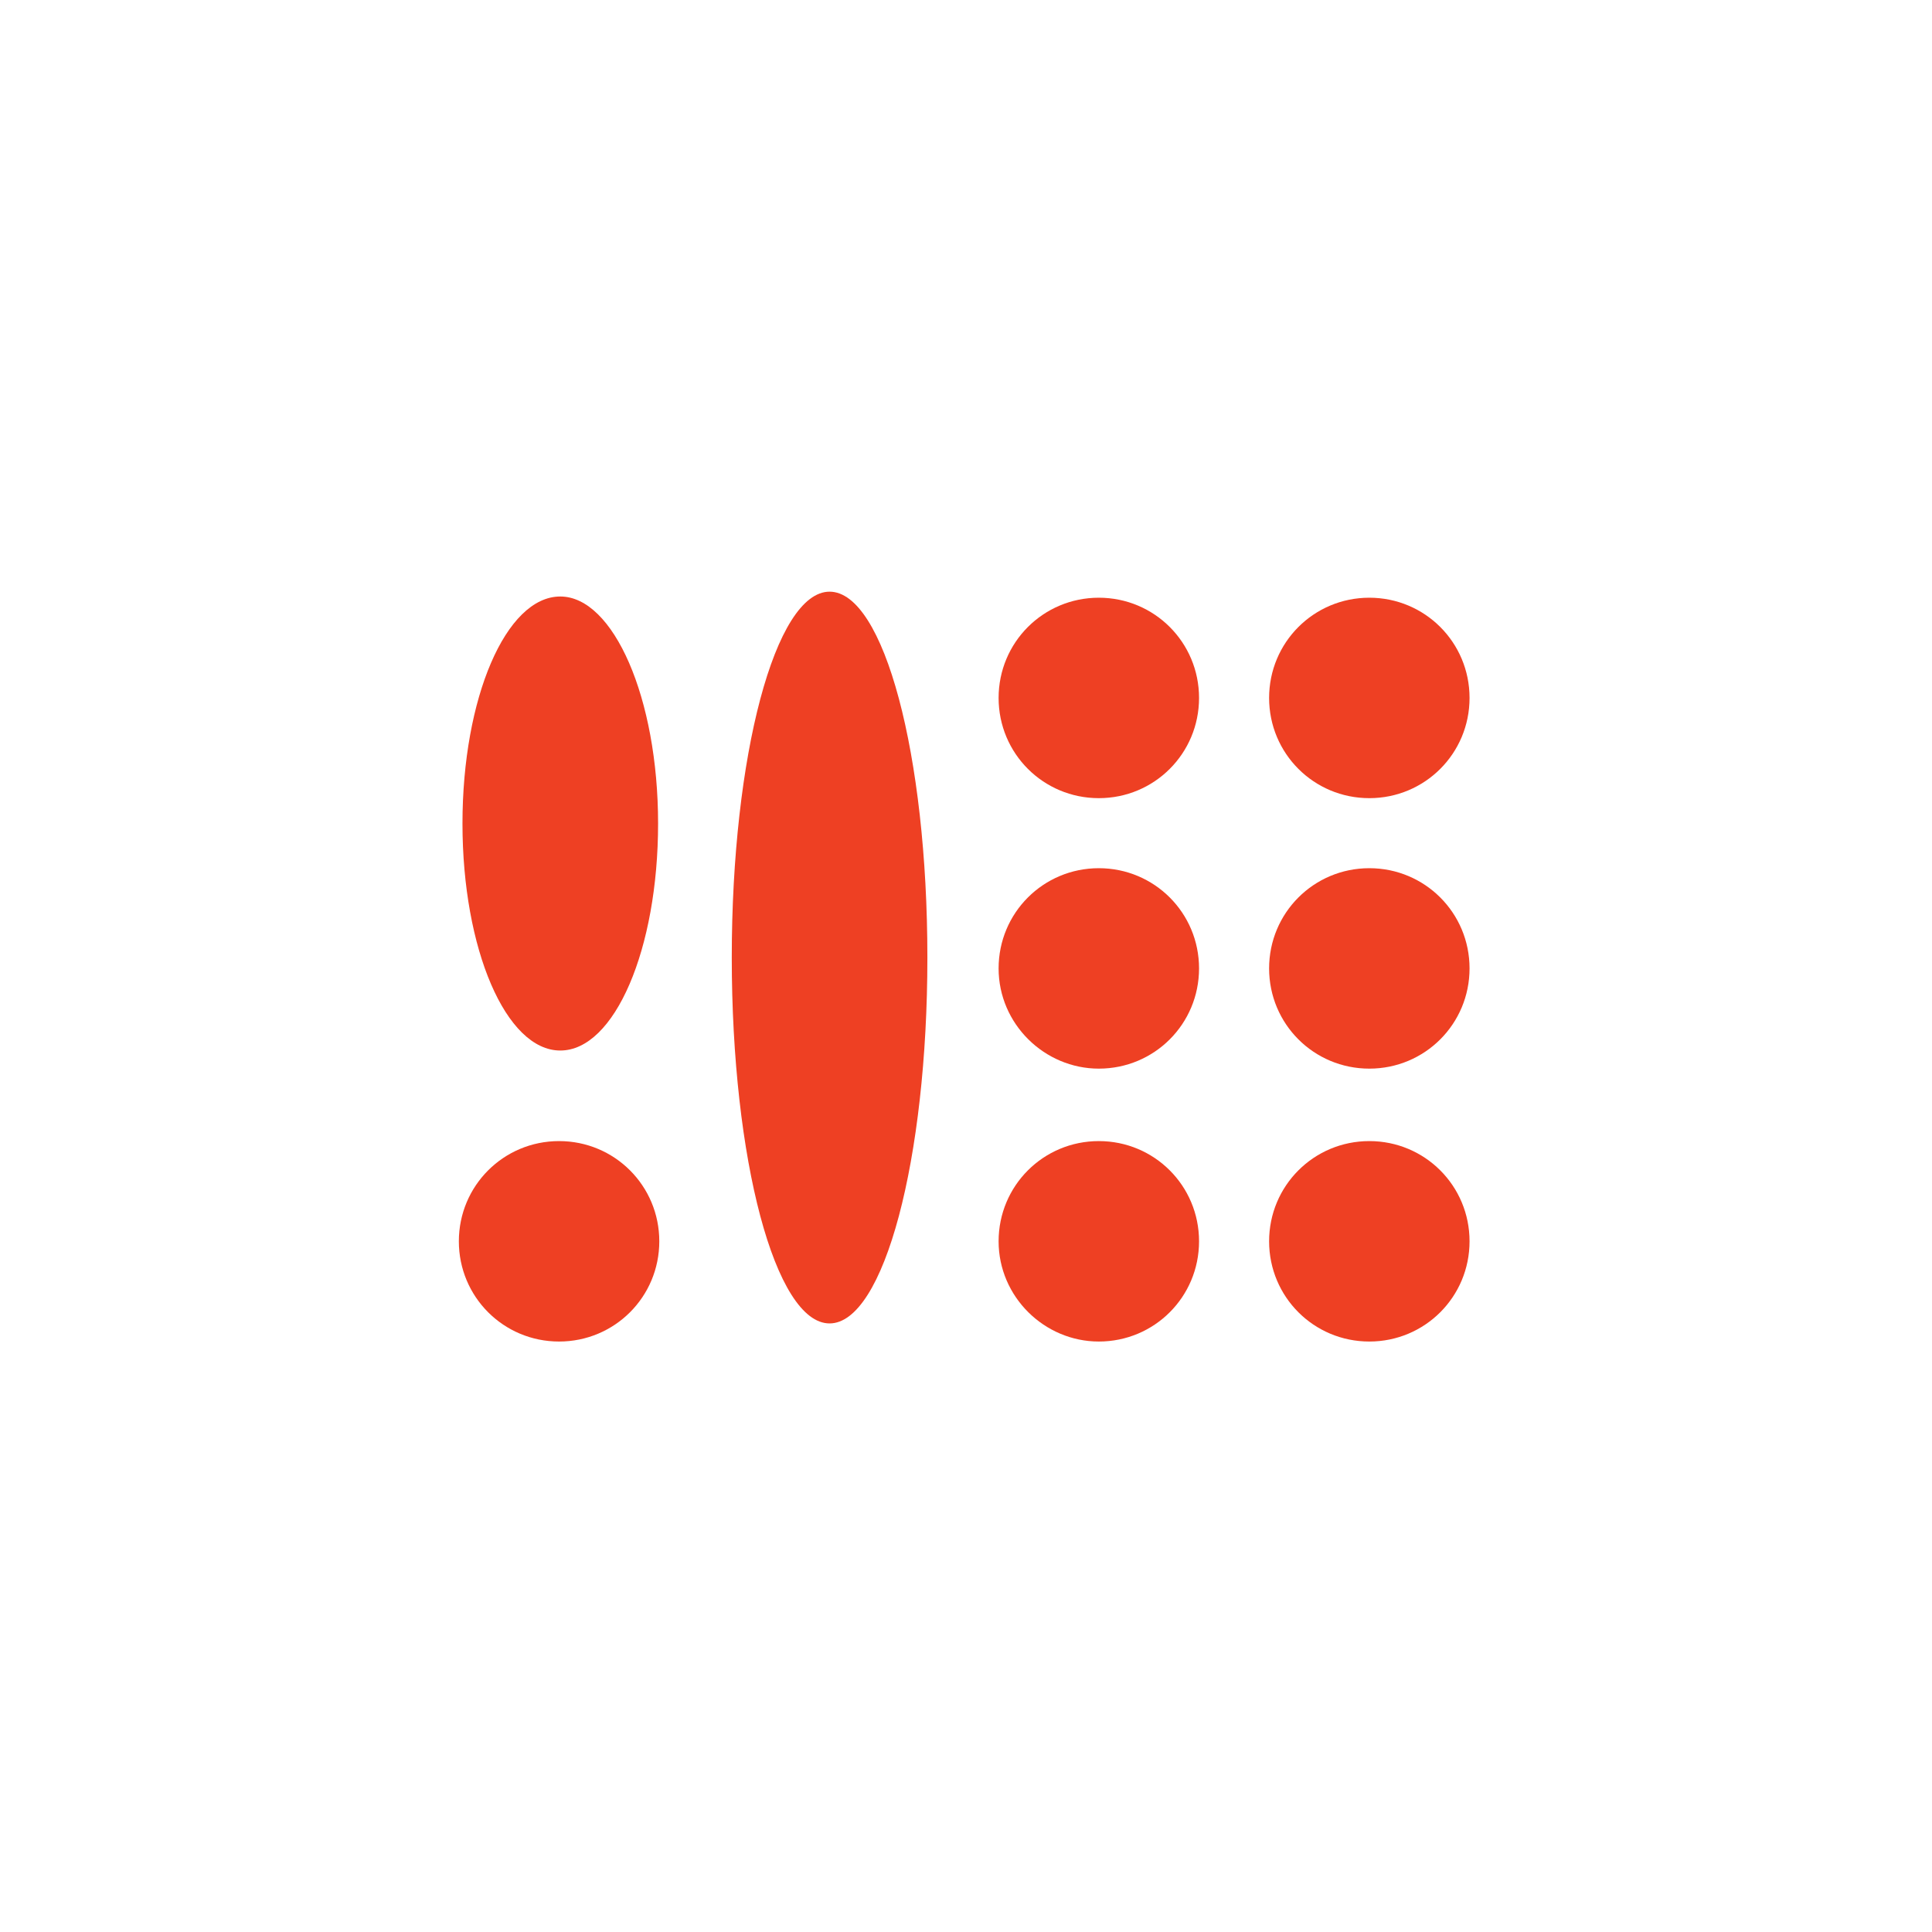 <svg width="80" height="80" viewBox="0 0 80 80" fill="none" xmlns="http://www.w3.org/2000/svg"><path d="M19.15 34.1C19.15 28.9 20.95 24.7 23.2 24.7C25.4 24.7 27.25 28.9 27.25 34.1C27.25 39.3 25.45 43.5 23.2 43.5C20.95 43.5 19.15 39.3 19.15 34.1Z" fill="#EE4023"></path><path d="M41.35 28.9C41.35 26.6 43.2 24.75 45.5 24.75C47.8 24.75 49.65 26.6 49.65 28.9C49.65 31.2 47.8 33.05 45.5 33.05C43.2 33.05 41.35 31.2 41.35 28.9Z" fill="#EE4023"></path><path d="M52.551 28.9C52.551 26.6 54.401 24.75 56.701 24.75C59.001 24.75 60.851 26.6 60.851 28.9C60.851 31.2 59.001 33.05 56.701 33.05C54.401 33.05 52.551 31.2 52.551 28.9Z" fill="#EE4023"></path><path d="M52.551 40.1C52.551 37.8 54.401 35.95 56.701 35.95C59.001 35.95 60.851 37.8 60.851 40.1C60.851 42.4 59.001 44.25 56.701 44.25C54.401 44.25 52.551 42.4 52.551 40.1Z" fill="#EE4023"></path><path d="M52.551 51.4C52.551 49.1 54.401 47.25 56.701 47.25C59.001 47.25 60.851 49.1 60.851 51.4C60.851 53.7 59.001 55.55 56.701 55.55C54.401 55.55 52.551 53.7 52.551 51.4Z" fill="#EE4023"></path><path d="M41.35 40.1C41.35 37.8 43.2 35.95 45.5 35.95C47.8 35.95 49.65 37.8 49.65 40.1C49.65 42.4 47.8 44.25 45.5 44.25C43.25 44.25 41.35 42.4 41.35 40.1Z" fill="#EE4023"></path><path d="M41.35 51.4C41.35 49.1 43.2 47.25 45.5 47.25C47.8 47.25 49.65 49.1 49.65 51.4C49.65 53.7 47.8 55.55 45.5 55.55C43.25 55.55 41.35 53.7 41.35 51.4Z" fill="#EE4023"></path><path d="M19 51.4C19 49.1 20.85 47.25 23.15 47.25C25.45 47.25 27.3 49.1 27.3 51.4C27.3 53.7 25.45 55.55 23.15 55.55C20.85 55.55 19 53.7 19 51.4Z" fill="#EE4023"></path><path d="M30.301 39.65C30.301 31.3 32.101 24.5 34.351 24.5C36.601 24.5 38.401 31.25 38.401 39.65C38.401 48 36.601 54.8 34.351 54.8C32.101 54.8 30.301 48 30.301 39.65Z" fill="#EE4023"></path></svg>